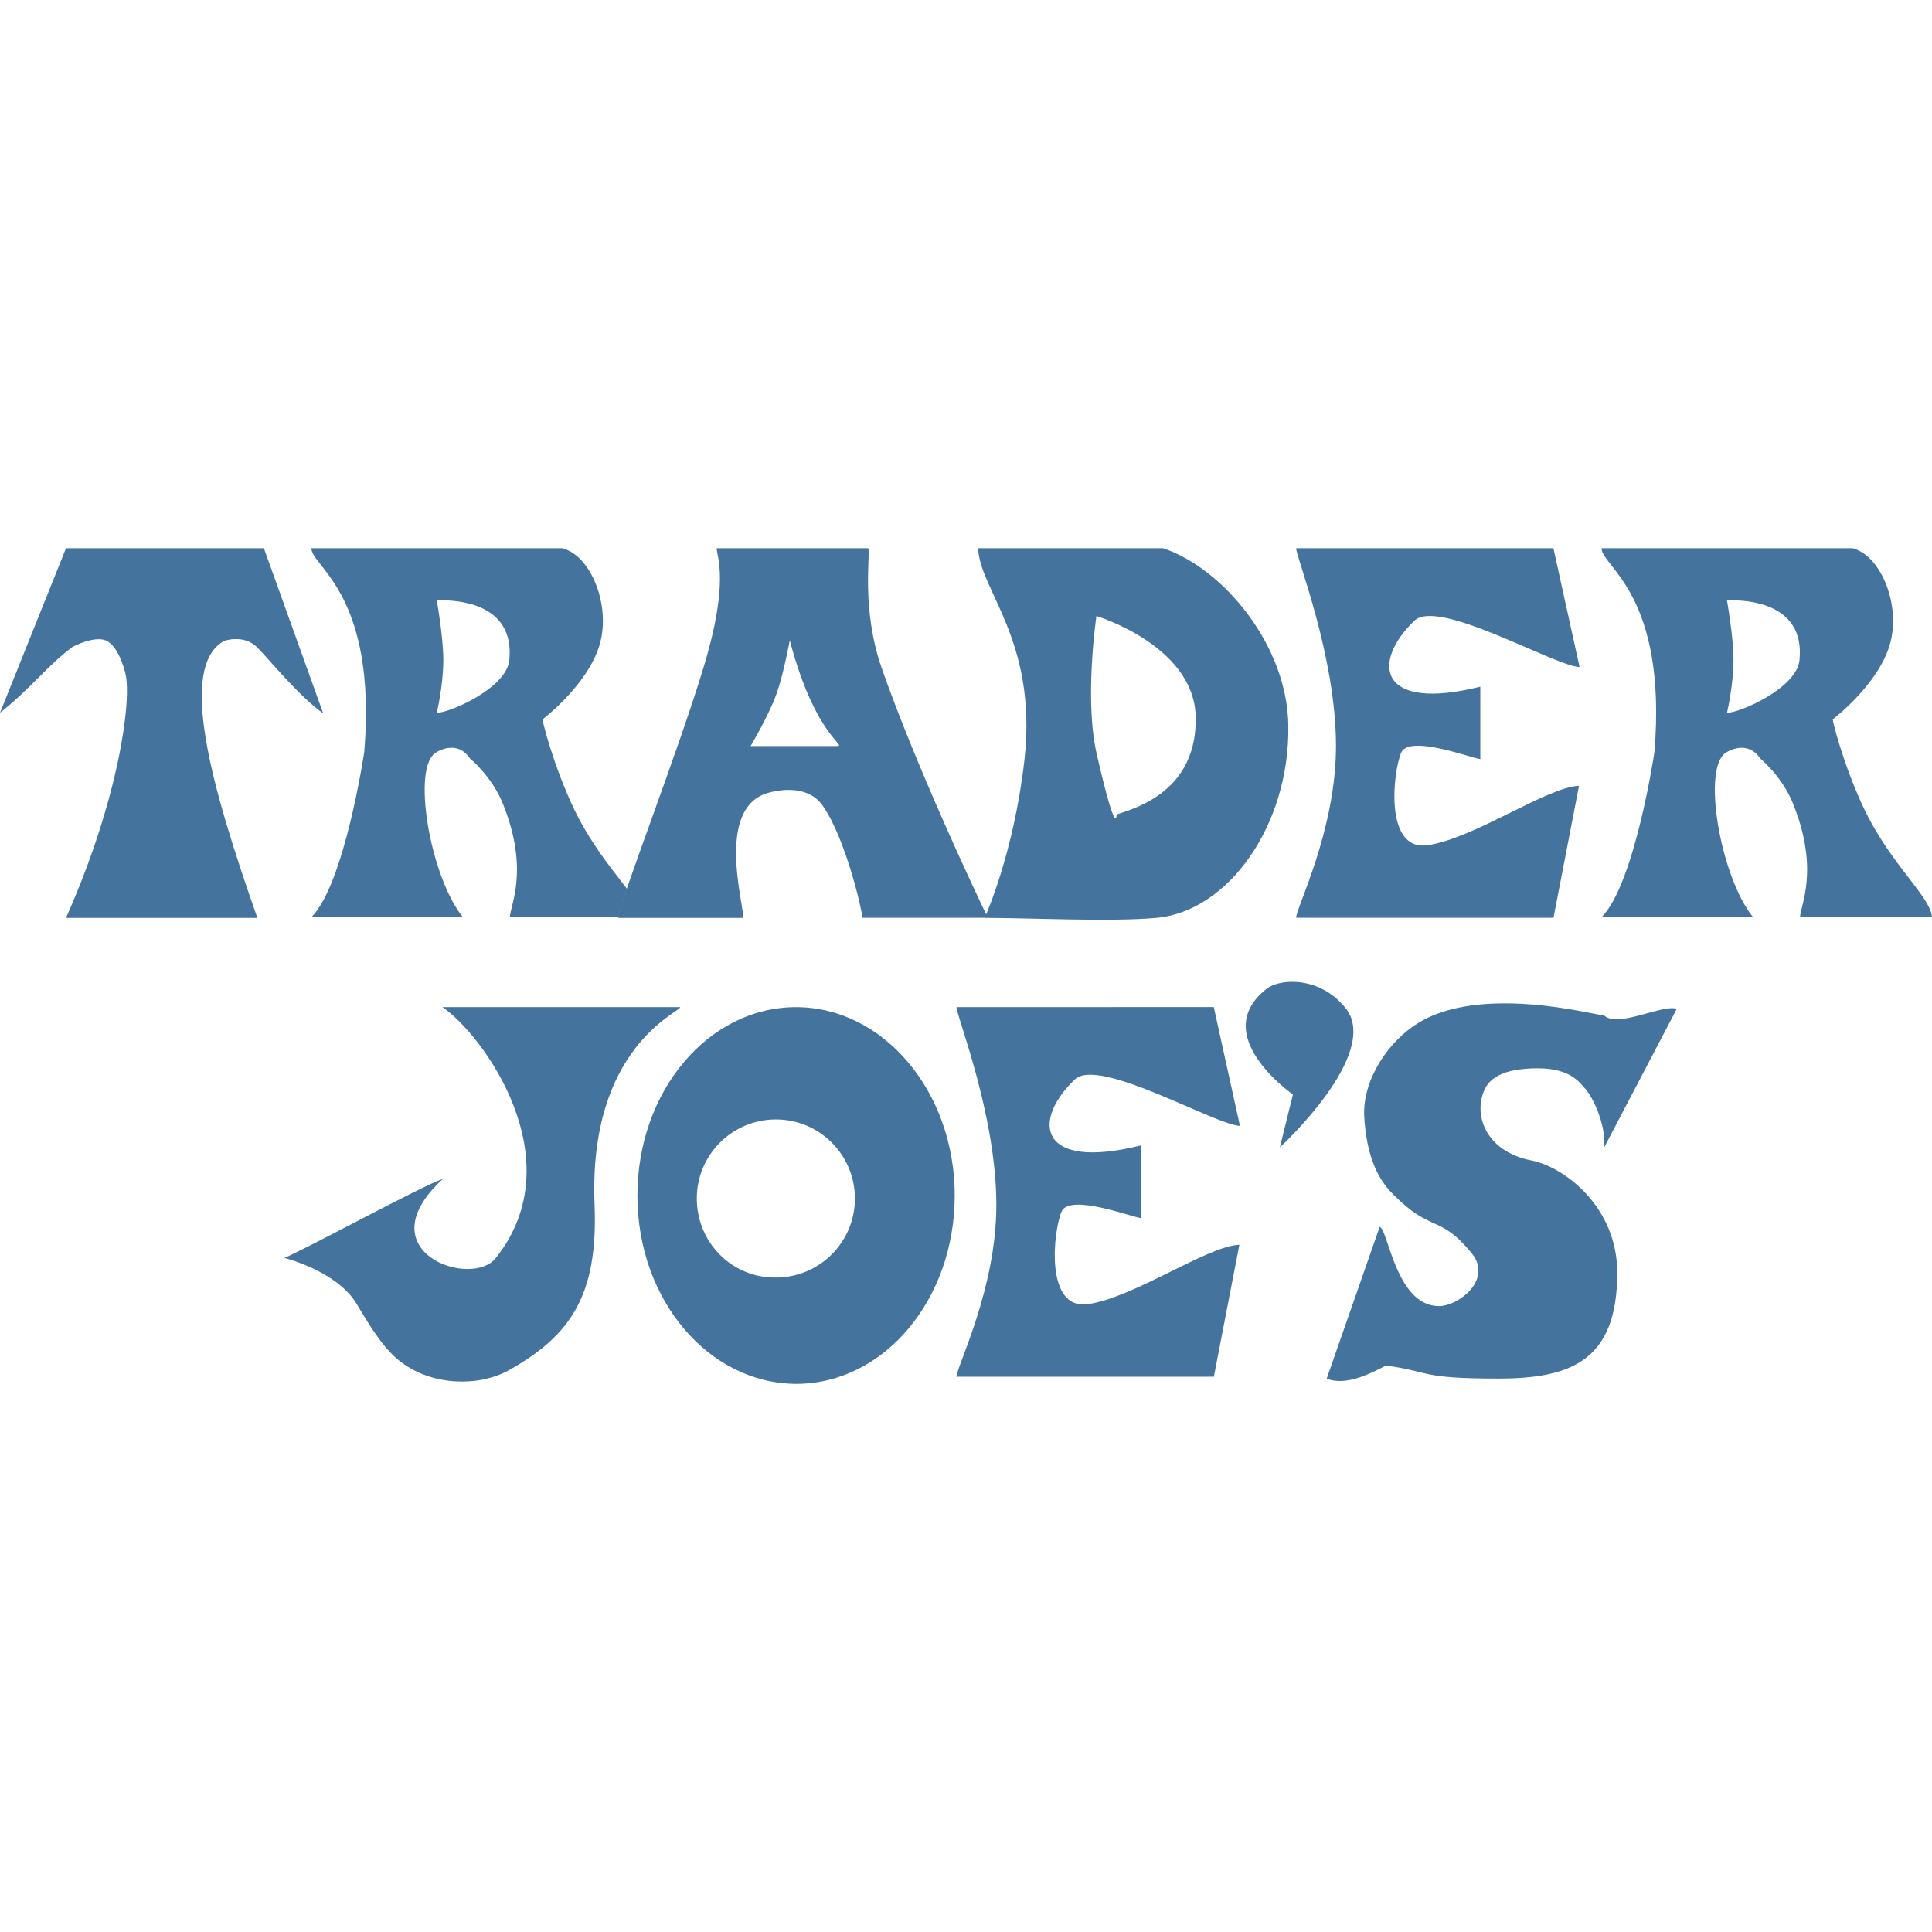 <?xml version="1.0" encoding="UTF-8" standalone="no"?>
<!-- Created with Inkscape (http://www.inkscape.org/) -->

<svg
   width="24"
   height="24"
   viewBox="0 0 24 24"
   version="1.1"
   xmlns="http://www.w3.org/2000/svg"
   xmlns:svg="http://www.w3.org/2000/svg">
  <path
     style="fill:#44739e"
     d="m 19.895,6.81 c 0,0.229 0.819,0.568 0.657,2.532 0,0 -0.244,1.639 -0.657,2.052 h 1.883 c -0.406,-0.495 -0.65,-1.89 -0.325,-2.052 0,0 0.251,-0.162 0.414,0.081 0,0 0.281,0.229 0.413,0.576 0.325,0.819 0.081,1.255 0.081,1.395 H 24 c -0.015,-0.229 -0.413,-0.568 -0.738,-1.144 -0.273,-0.48 -0.48,-1.196 -0.495,-1.314 0,0 0.664,-0.502 0.738,-1.063 C 23.572,7.415 23.336,6.891 23.011,6.81 Z m 1.6,0.648 c 0.187,-0.004 0.93,0.023 0.859,0.74 -0.03,0.347 -0.738,0.657 -0.901,0.657 0,0 0.081,-0.34 0.081,-0.657 0,-0.288 -0.081,-0.738 -0.081,-0.738 0,0 0.015,-0.001 0.042,-0.002 z M 12.151,6.81 c 0.015,0.517 0.738,1.144 0.576,2.621 -0.133,1.181 -0.495,1.971 -0.495,1.971 0.524,0 1.572,0.052 2.133,0 0.901,-0.081 1.654,-1.159 1.639,-2.377 C 15.998,8.013 15.186,7.054 14.447,6.81 Z m 1.469,0.842 c 0,0 1.196,0.362 1.233,1.233 0.03,0.938 -0.738,1.152 -0.982,1.233 0,0 -5.8e-5,0.325 -0.244,-0.738 -0.162,-0.679 -0.007,-1.727 -0.007,-1.727 z M 8.903,6.81 c 0,0.103 0.162,0.413 -0.162,1.476 C 8.431,9.32 7.678,11.254 7.678,11.402 h 1.558 c -0.022,-0.266 -0.332,-1.395 0.325,-1.558 0.14,-0.037 0.48,-0.089 0.657,0.162 0.288,0.406 0.495,1.321 0.495,1.395 h 1.521 c 0,0 0.006,-0.014 0.018,-0.04 C 12.121,11.091 11.378,9.517 10.948,8.286 10.697,7.548 10.815,6.899 10.786,6.81 Z m 0.908,1.144 c 0.325,1.233 0.738,1.314 0.576,1.314 H 9.324 c 0,0 0.229,-0.384 0.325,-0.657 C 9.737,8.36 9.811,7.954 9.811,7.954 Z M 3.868,6.81 c 0,0.229 0.819,0.568 0.657,2.532 0,0 -0.244,1.639 -0.657,2.052 h 1.883 C 5.345,10.9 5.101,9.504 5.426,9.342 c 0,0 0.251,-0.162 0.413,0.081 0,0 0.281,0.229 0.414,0.576 0.325,0.819 0.081,1.255 0.081,1.395 h 1.344 c 0.005,-0.043 0.045,-0.171 0.108,-0.355 C 7.637,10.84 7.423,10.585 7.235,10.25 6.962,9.77 6.755,9.054 6.74,8.936 c 0,0 0.664,-0.502 0.738,-1.063 C 7.545,7.415 7.309,6.891 6.984,6.81 Z M 5.468,7.458 c 0.187,-0.004 0.93,0.023 0.859,0.74 -0.03,0.347 -0.738,0.657 -0.901,0.657 0,0 0.081,-0.34 0.081,-0.657 0,-0.288 -0.081,-0.738 -0.081,-0.738 0,0 0.015,-0.001 0.042,-0.002 z M 16.101,6.81 c 0,0.111 0.495,1.336 0.495,2.458 0,1.048 -0.495,2.008 -0.495,2.133 h 3.197 l 0.317,-1.639 c -0.399,0.015 -1.307,0.657 -1.883,0.738 -0.539,0.074 -0.428,-0.915 -0.325,-1.152 0.103,-0.229 0.901,0.081 0.982,0.081 V 8.53 C 17.12,8.847 17.031,8.227 17.57,7.711 17.865,7.423 19.32,8.279 19.622,8.286 L 19.297,6.81 Z m -15.281,0 L 0,8.855 c 0.406,-0.325 0.576,-0.576 0.901,-0.819 0,0 0.258,-0.14 0.413,-0.081 0.17,0.074 0.244,0.413 0.244,0.413 0.081,0.325 -0.081,1.558 -0.738,3.034 H 3.197 C 2.621,9.763 2.207,8.286 2.783,7.962 c 0,0 0.244,-0.089 0.413,0.081 0.162,0.162 0.502,0.591 0.819,0.819 L 3.278,6.81 Z m 9.069,5.701 c -1.093,0 -1.971,1.048 -1.971,2.34 0,1.292 0.878,2.333 1.971,2.34 1.093,0 1.971,-1.048 1.971,-2.34 0,-1.292 -0.886,-2.34 -1.971,-2.34 z m -0.251,1.395 c 0.546,0 0.982,0.443 0.982,0.982 0,0.546 -0.443,0.982 -0.982,0.982 -0.546,0.007 -0.982,-0.436 -0.982,-0.982 0,-0.546 0.443,-0.982 0.982,-0.982 z M 5.496,12.511 c 0.495,0.332 1.639,1.89 0.664,3.115 -0.303,0.391 -1.639,-0.081 -0.657,-0.982 -0.251,0.081 -1.727,0.886 -1.971,0.982 0,0 0.657,0.162 0.901,0.576 0.185,0.31 0.354,0.583 0.576,0.738 0.384,0.273 0.937,0.288 1.314,0.081 0.76,-0.428 1.107,-0.923 1.063,-2.052 -0.081,-1.964 1.063,-2.392 1.063,-2.458 z m 6.386,0 c 0,0.111 0.495,1.336 0.495,2.458 0,1.048 -0.495,2.008 -0.495,2.133 h 3.197 l 0.317,-1.639 c -0.399,0.015 -1.307,0.657 -1.883,0.738 -0.539,0.074 -0.428,-0.915 -0.325,-1.152 0.103,-0.229 0.901,0.081 0.982,0.081 v -0.901 c -1.27,0.317 -1.358,-0.303 -0.819,-0.819 0.295,-0.288 1.75,0.568 2.052,0.576 l -0.325,-1.476 z m 4.15,-0.314 c -0.128,0.003 -0.236,0.038 -0.296,0.085 -0.738,0.576 0.325,1.314 0.325,1.314 l -0.162,0.657 c 0,0 1.262,-1.159 0.819,-1.727 -0.203,-0.254 -0.472,-0.335 -0.685,-0.329 z m 2.643,0.267 c -0.368,0.002 -0.751,0.059 -1.05,0.239 -0.377,0.229 -0.694,0.701 -0.679,1.152 0.03,0.568 0.207,0.827 0.354,0.975 0.487,0.495 0.576,0.244 0.982,0.738 0.266,0.325 -0.162,0.657 -0.406,0.657 -0.539,0 -0.635,-0.974 -0.738,-0.982 l -0.657,1.882 c 0.244,0.103 0.576,-0.081 0.738,-0.162 0.576,0.081 0.413,0.162 1.395,0.162 0.901,0 1.476,-0.222 1.476,-1.314 0,-0.819 -0.657,-1.314 -1.063,-1.395 -0.576,-0.111 -0.738,-0.576 -0.576,-0.901 0.103,-0.185 0.347,-0.244 0.657,-0.244 0.413,0 0.524,0.192 0.576,0.244 0.081,0.081 0.266,0.421 0.244,0.738 l 0.901,-1.72 c -0.162,-0.066 -0.738,0.244 -0.901,0.081 -0.069,0 -0.64,-0.153 -1.253,-0.15 z" />
</svg>
